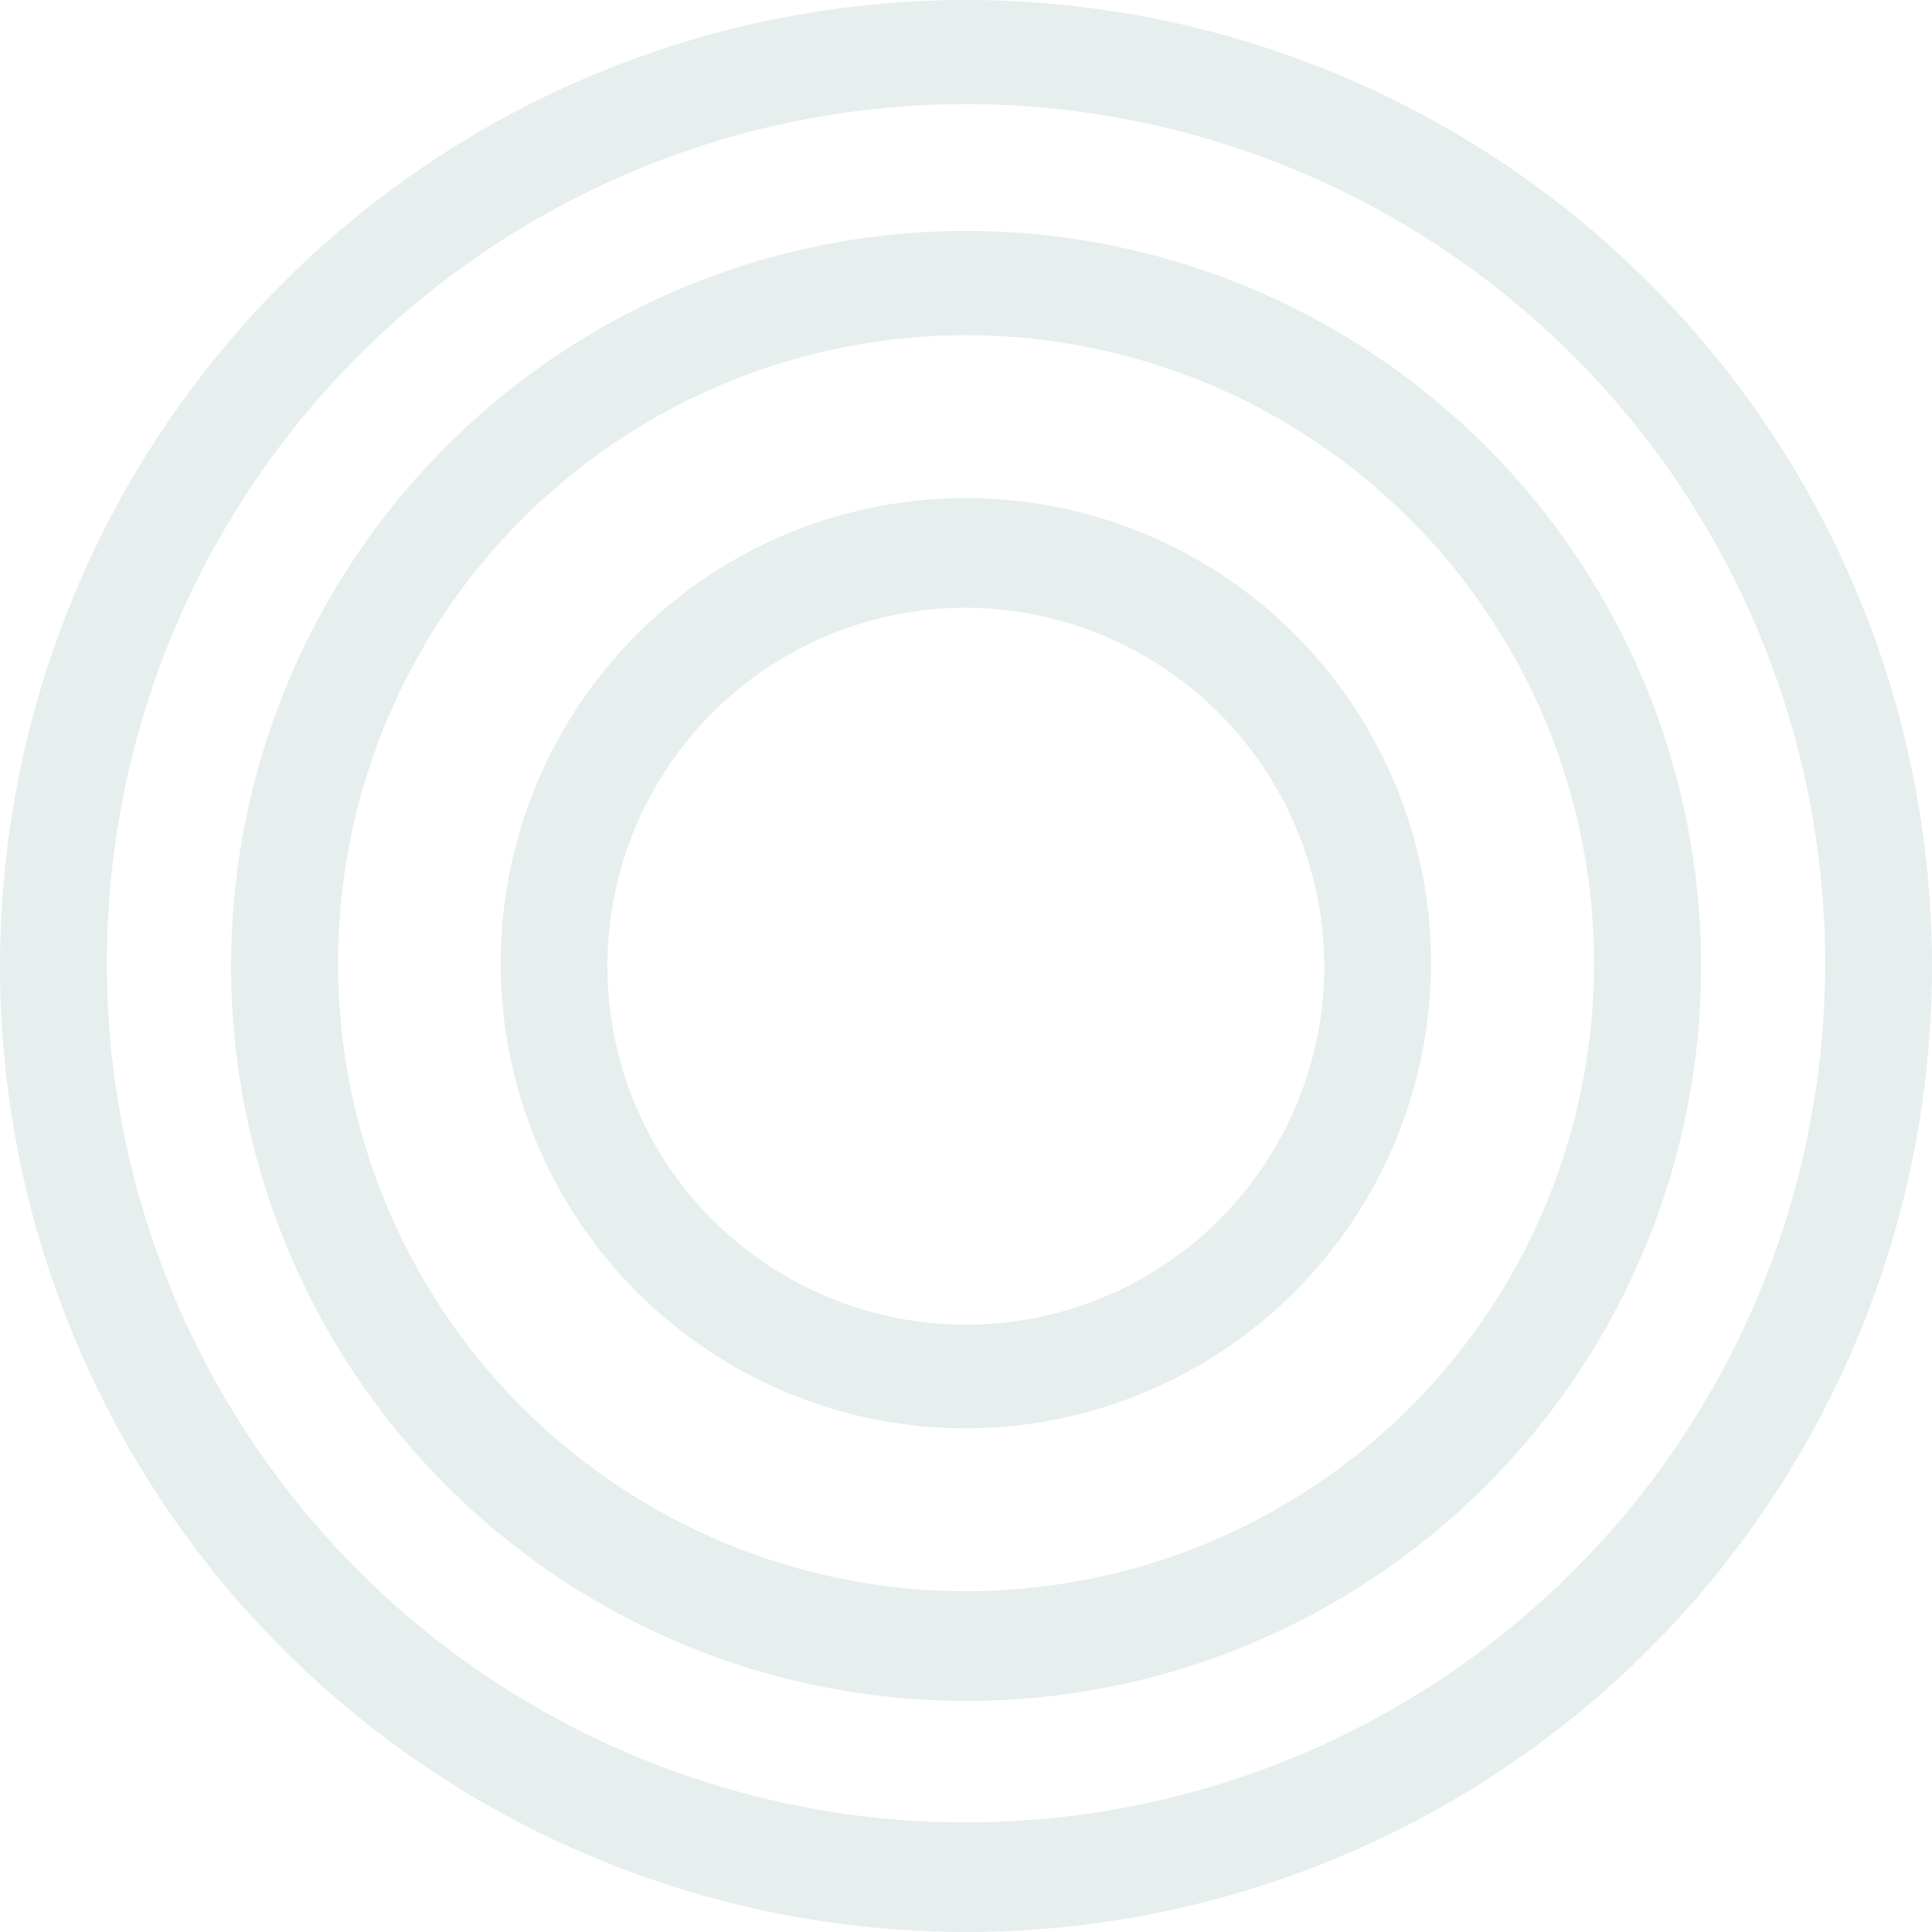 <svg width="80" height="80" viewBox="0 0 80 80" fill="none" xmlns="http://www.w3.org/2000/svg">
<path d="M40 80C32.089 80 24.355 77.654 17.777 73.259C11.199 68.864 6.072 62.616 3.045 55.307C0.017 47.998 -0.775 39.956 0.769 32.196C2.312 24.437 6.122 17.31 11.716 11.716C17.31 6.122 24.437 2.312 32.196 0.769C39.956 -0.775 47.998 0.017 55.307 3.045C62.616 6.072 68.864 11.199 73.259 17.777C77.654 24.355 80 32.089 80 40C80 50.608 75.786 60.783 68.284 68.284C60.783 75.786 50.609 80 40 80V80ZM40 4.31C32.964 4.31 26.085 6.397 20.234 10.306C14.384 14.215 9.824 19.772 7.131 26.273C4.438 32.774 3.734 39.927 5.107 46.829C6.48 53.73 9.869 60.069 14.844 65.044C19.82 70.02 26.16 73.408 33.061 74.781C39.962 76.153 47.116 75.448 53.617 72.755C60.117 70.061 65.674 65.501 69.582 59.65C73.491 53.799 75.577 46.92 75.577 39.884C75.57 30.451 71.819 21.406 65.149 14.736C58.478 8.066 49.433 4.316 40 4.31V4.31Z" fill="#065853" fill-opacity="0.1"/>
<path d="M40.003 70.432C33.983 70.432 28.099 68.647 23.094 65.303C18.089 61.958 14.188 57.205 11.885 51.644C9.581 46.083 8.978 39.963 10.153 34.059C11.327 28.156 14.226 22.733 18.482 18.476C22.738 14.22 28.161 11.321 34.065 10.147C39.969 8.973 46.088 9.575 51.65 11.879C57.211 14.182 61.964 18.083 65.308 23.088C68.653 28.093 70.437 33.977 70.437 39.997C70.44 43.994 69.654 47.953 68.125 51.646C66.597 55.34 64.355 58.696 61.528 61.523C58.702 64.349 55.346 66.591 51.652 68.12C47.959 69.648 44 70.434 40.003 70.432V70.432ZM40.003 13.878C34.859 13.878 29.831 15.403 25.555 18.261C21.278 21.119 17.945 25.18 15.976 29.932C14.008 34.684 13.493 39.913 14.497 44.957C15.5 50.002 17.977 54.636 21.614 58.273C25.251 61.91 29.885 64.386 34.929 65.39C39.974 66.393 45.203 65.878 49.955 63.91C54.707 61.942 58.768 58.609 61.626 54.332C64.483 50.055 66.008 45.027 66.008 39.884C66.005 32.988 63.264 26.375 58.387 21.499C53.511 16.623 46.899 13.882 40.003 13.878V13.878Z" fill="#065853" fill-opacity="0.1"/>
<path d="M39.994 59.145C36.184 59.145 32.461 58.016 29.293 55.899C26.126 53.783 23.657 50.775 22.199 47.255C20.741 43.736 20.36 39.863 21.103 36.127C21.846 32.391 23.681 28.959 26.374 26.265C29.068 23.571 32.5 21.737 36.236 20.994C39.972 20.251 43.845 20.632 47.365 22.09C50.884 23.548 53.892 26.016 56.009 29.184C58.125 32.351 59.255 36.075 59.255 39.885C59.246 44.99 57.214 49.884 53.604 53.495C49.994 57.105 45.099 59.137 39.994 59.145ZM39.994 25.166C37.058 25.166 34.188 26.036 31.747 27.667C29.306 29.298 27.404 31.616 26.28 34.329C25.157 37.041 24.863 40.026 25.436 42.905C26.008 45.784 27.422 48.429 29.498 50.505C31.574 52.581 34.219 53.995 37.098 54.568C39.977 55.14 42.962 54.846 45.674 53.723C48.386 52.599 50.705 50.697 52.336 48.256C53.967 45.815 54.837 42.945 54.837 40.009C54.824 36.077 53.255 32.309 50.474 29.528C47.694 26.748 43.926 25.18 39.994 25.166Z" fill="#065853" fill-opacity="0.1"/>
</svg>
